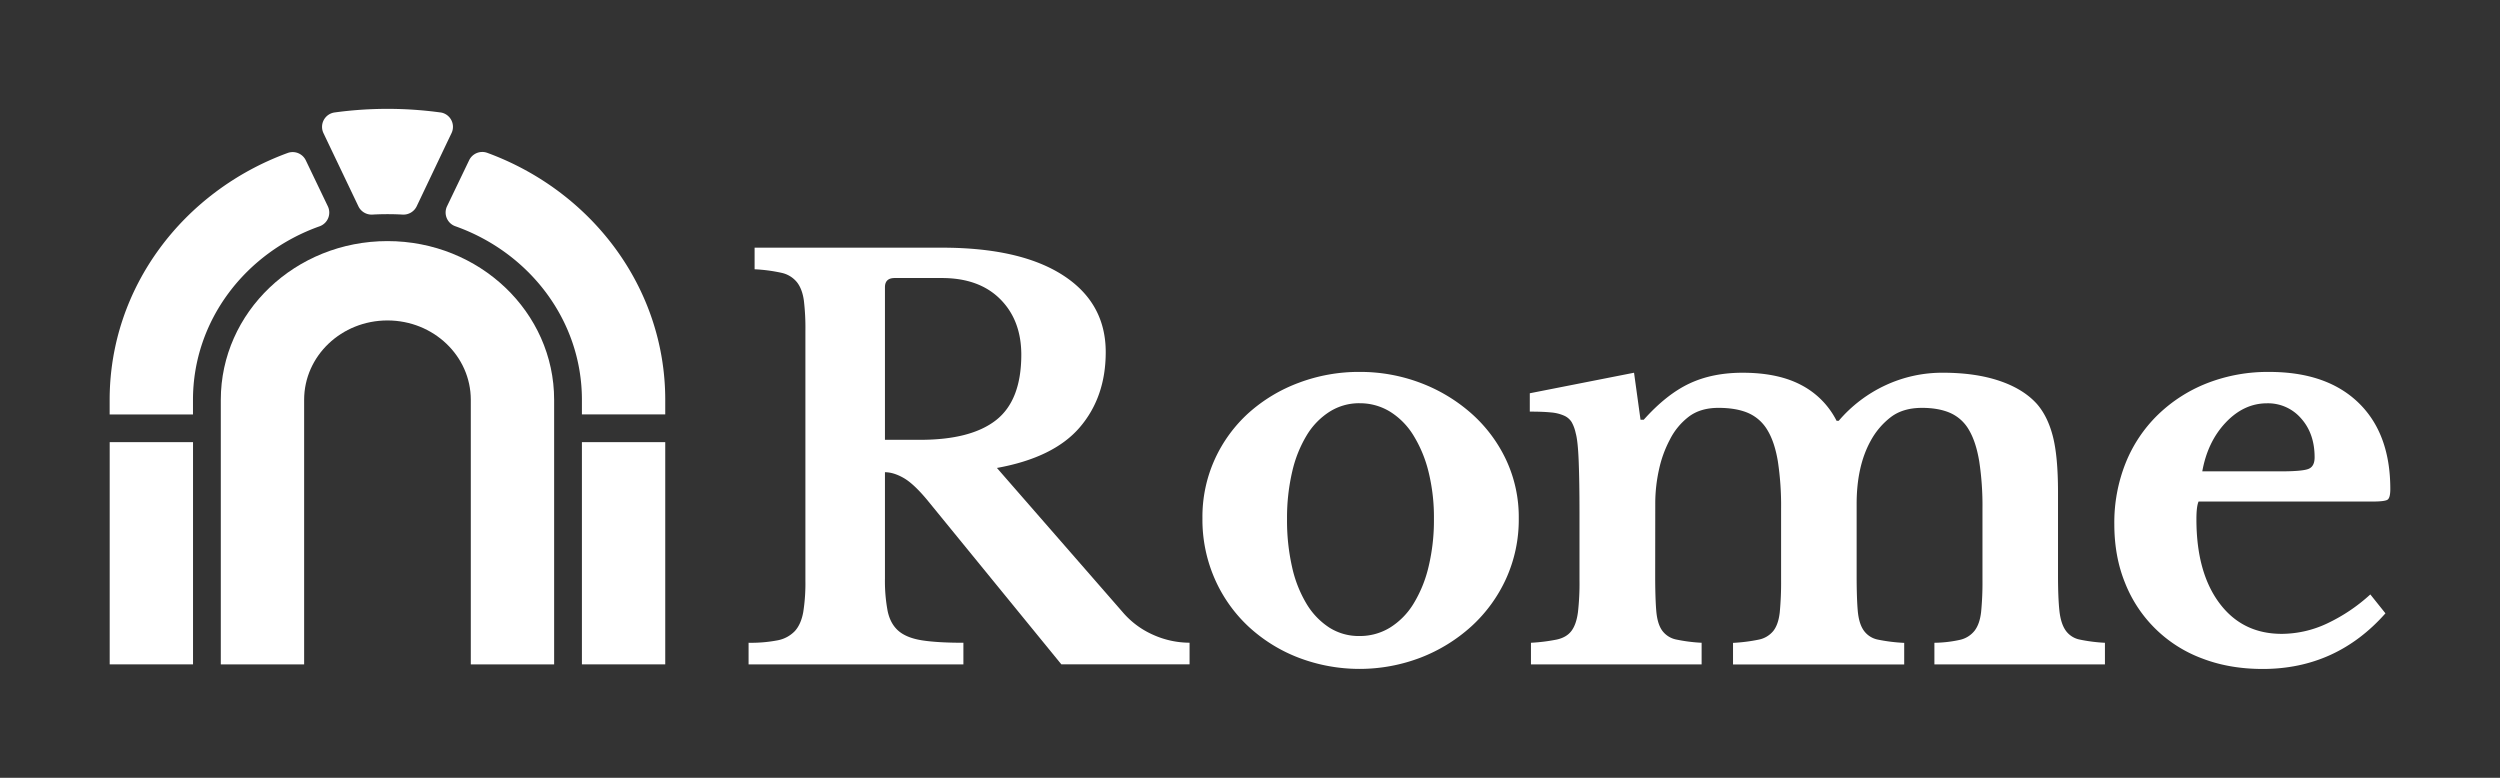 <svg id="Layer_1" data-name="Layer 1" xmlns="http://www.w3.org/2000/svg" viewBox="0 0 1620 504"><rect x="0" y="0" width="1620" height="504" fill="#333333" stroke="none"/><defs><style>.cls-1{fill:#fff;}</style></defs><title>logo_white</title><path class="cls-1" d="M212.43,133.66a9.43,9.43,0,0,1-5.38,13c-47.87,17-82,60.95-82,112.47v9.43h-54v-9.43c0-73,47.88-135.3,115.35-160a9.44,9.44,0,0,1,11.77,4.79Z"/><rect class="cls-1" x="71.08" y="286.51" width="54" height="144"/><path class="cls-1" d="M431.08,259.08v9.43h-54v-9.43c0-51.52-34.09-95.46-82-112.47a9.43,9.43,0,0,1-5.38-13L304,103.84a9.44,9.44,0,0,1,11.77-4.79C383.2,123.78,431.08,186.11,431.08,259.08Z"/><rect class="cls-1" x="377.08" y="286.51" width="54" height="144"/><path class="cls-1" d="M285.34,72.84a9.43,9.43,0,0,1,7.26,13.41L290,91.67,270,133.7a9.51,9.51,0,0,1-9.12,5.35q-4.84-.27-9.76-.27c-3.27,0-6.53.09-9.76.27a9.49,9.49,0,0,1-9.11-5.35l-20.06-42-2.58-5.42a9.43,9.43,0,0,1,7.25-13.41,253,253,0,0,1,68.52,0Z"/><path class="cls-1" d="M359.08,259.08V430.51h-54V259.08c0-28.41-24.18-51.43-54-51.43s-54,23-54,51.43V430.51h-54V259.08c0-56.81,48.36-102.85,108-102.85S359.08,202.27,359.08,259.08Z"/><path class="cls-1" d="M716.51,228.19q0,29.1-16.83,48.74T646,303.23l81.35,93.27a55.2,55.2,0,0,0,20,14.9,57.85,57.85,0,0,0,23.49,5.08v14h-83.1l-87-106.6q-8.77-10.52-15.26-14.2T573.45,306v68.73A104.93,104.93,0,0,0,575.2,396q1.75,8.25,7,12.8t15.26,6.14q10,1.57,26.82,1.57v14H485.08v-14a90.61,90.61,0,0,0,18.76-1.57,20.84,20.84,0,0,0,11.22-6q4-4.38,5.44-12.28a119.25,119.25,0,0,0,1.4-20.16v-162a149.6,149.6,0,0,0-1-19.81c-.7-5-2.23-9-4.56-11.92a17.67,17.67,0,0,0-10-6,104.67,104.67,0,0,0-17.36-2.28v-14H610.26q50.85,0,78.55,17.88T716.51,228.19ZM573.45,285h22.79q33,0,49.26-12.8t16.31-42.25q0-22.44-13.68-36.12t-37.87-13.67h-30.5q-6.32,0-6.31,6Z"/><path class="cls-1" d="M880.92,241a110.18,110.18,0,0,1,39.73,7.17A106.22,106.22,0,0,1,953.54,268a92.91,92.91,0,0,1,22.4,29.93,87.39,87.39,0,0,1,8.22,38A92.55,92.55,0,0,1,975.94,375a95.13,95.13,0,0,1-22.4,30.8,105.48,105.48,0,0,1-32.89,20.3,110.8,110.8,0,0,1-78.92.17,101.06,101.06,0,0,1-32.55-20.12,93.76,93.76,0,0,1-22-31,95.4,95.4,0,0,1-8-39.37,90.13,90.13,0,0,1,8-38.15,91.58,91.58,0,0,1,22-30.1A101.9,101.9,0,0,1,841.73,248,110.18,110.18,0,0,1,880.92,241Zm0,20.29a35.75,35.75,0,0,0-19.24,5.43A46.44,46.44,0,0,0,846.8,282a79.64,79.64,0,0,0-9.45,23.62A131,131,0,0,0,834,336.2a136.37,136.37,0,0,0,3.32,31.49,79.3,79.3,0,0,0,9.45,23.8,47.11,47.11,0,0,0,14.7,15.23,35.53,35.53,0,0,0,19.42,5.42,37.33,37.33,0,0,0,19.78-5.42,46.89,46.89,0,0,0,15.22-15.4,81.68,81.68,0,0,0,9.8-24,128.6,128.6,0,0,0,3.5-31.14,122.82,122.82,0,0,0-3.5-30.45,82.09,82.09,0,0,0-9.8-23.62,46.89,46.89,0,0,0-15.22-15.4A37.33,37.33,0,0,0,880.92,261.3Z"/><path class="cls-1" d="M1072.56,372.77q0,14.7.7,23.09t3.85,12.78a14.92,14.92,0,0,0,9.1,5.77,104.57,104.57,0,0,0,16.44,2.1v14H992.06v-14a114.49,114.49,0,0,0,16.8-2.1q6.3-1.4,9.45-5.6t4.2-12.07a168,168,0,0,0,1-21.17v-43.4q0-19.95-.52-33.25t-1.93-18.2a25.15,25.15,0,0,0-2.62-7.17,11,11,0,0,0-4.9-4.2,26.39,26.39,0,0,0-8.58-2.1q-5.25-.53-13.65-.52v-11.9l67.55-13.3,4.2,30.44h2.1q14.7-16.44,29.57-23.44t34.47-7q23.1,0,38.15,8.05a53.18,53.18,0,0,1,22.75,23.09h1.4a89.3,89.3,0,0,1,30.09-22.92,87,87,0,0,1,37.45-8.22q21,0,36.57,5.25t24.33,15q7,8.06,10.32,21t3.33,36.05v53.9q0,14.34.87,22.74t4,12.95a14.59,14.59,0,0,0,9.09,6,104.89,104.89,0,0,0,16.45,2.1v14H1253.49v-14a80.29,80.29,0,0,0,16.63-1.92,16.68,16.68,0,0,0,9.45-5.95q3.32-4.38,4.19-12.08a196.61,196.61,0,0,0,.88-21V329.72a191.3,191.3,0,0,0-2.1-30.8q-2.1-12.6-6.65-20.3a26.2,26.2,0,0,0-12.07-11q-7.53-3.32-18.38-3.32-12.26,0-20.12,5.94a48.49,48.49,0,0,0-13.12,15.4q-9.1,16.45-9.1,40.95v46.2q0,14.34.7,22.74t3.85,12.95a14.71,14.71,0,0,0,9.27,6,111,111,0,0,0,17,2.1v14H1123v-14a109.77,109.77,0,0,0,16.63-2.1,16.21,16.21,0,0,0,9.45-5.6q3.32-4.2,4.2-12.07a205.27,205.27,0,0,0,.87-21.17V329.72a191.3,191.3,0,0,0-2.1-30.8q-2.1-12.6-6.82-20.3a27,27,0,0,0-12.43-11q-7.7-3.32-19.25-3.32t-19.07,5.6a42.88,42.88,0,0,0-12.42,15,74.55,74.55,0,0,0-7,19.25,101,101,0,0,0-2.45,22.4Z"/><path class="cls-1" d="M1545.77,397.44q-31.86,36-79.45,36.05-21.69,0-39.37-6.83a85.69,85.69,0,0,1-49.87-48.82q-7-17.14-7-38.14a104.19,104.19,0,0,1,7.35-39.72,90.68,90.68,0,0,1,20.83-31.15,96.23,96.23,0,0,1,31.84-20.48,108.11,108.11,0,0,1,40.42-7.34q37.1,0,57.75,19.94t20.65,56c0,3.73-.59,6-1.75,6.82s-4.44,1.23-9.8,1.23H1424.68q-1.41,3.15-1.4,11.55,0,34.29,14.87,54.24t40.42,19.95a69.58,69.58,0,0,0,29.23-6.65,112.37,112.37,0,0,0,28.17-18.9Zm-67.9-92q14,0,18-1.58c2.68-1.05,4-3.55,4-7.52q0-15.39-8.75-25.2a28.3,28.3,0,0,0-22.05-9.8q-15,0-26.77,12.43t-15.22,31.67Z"/></svg>